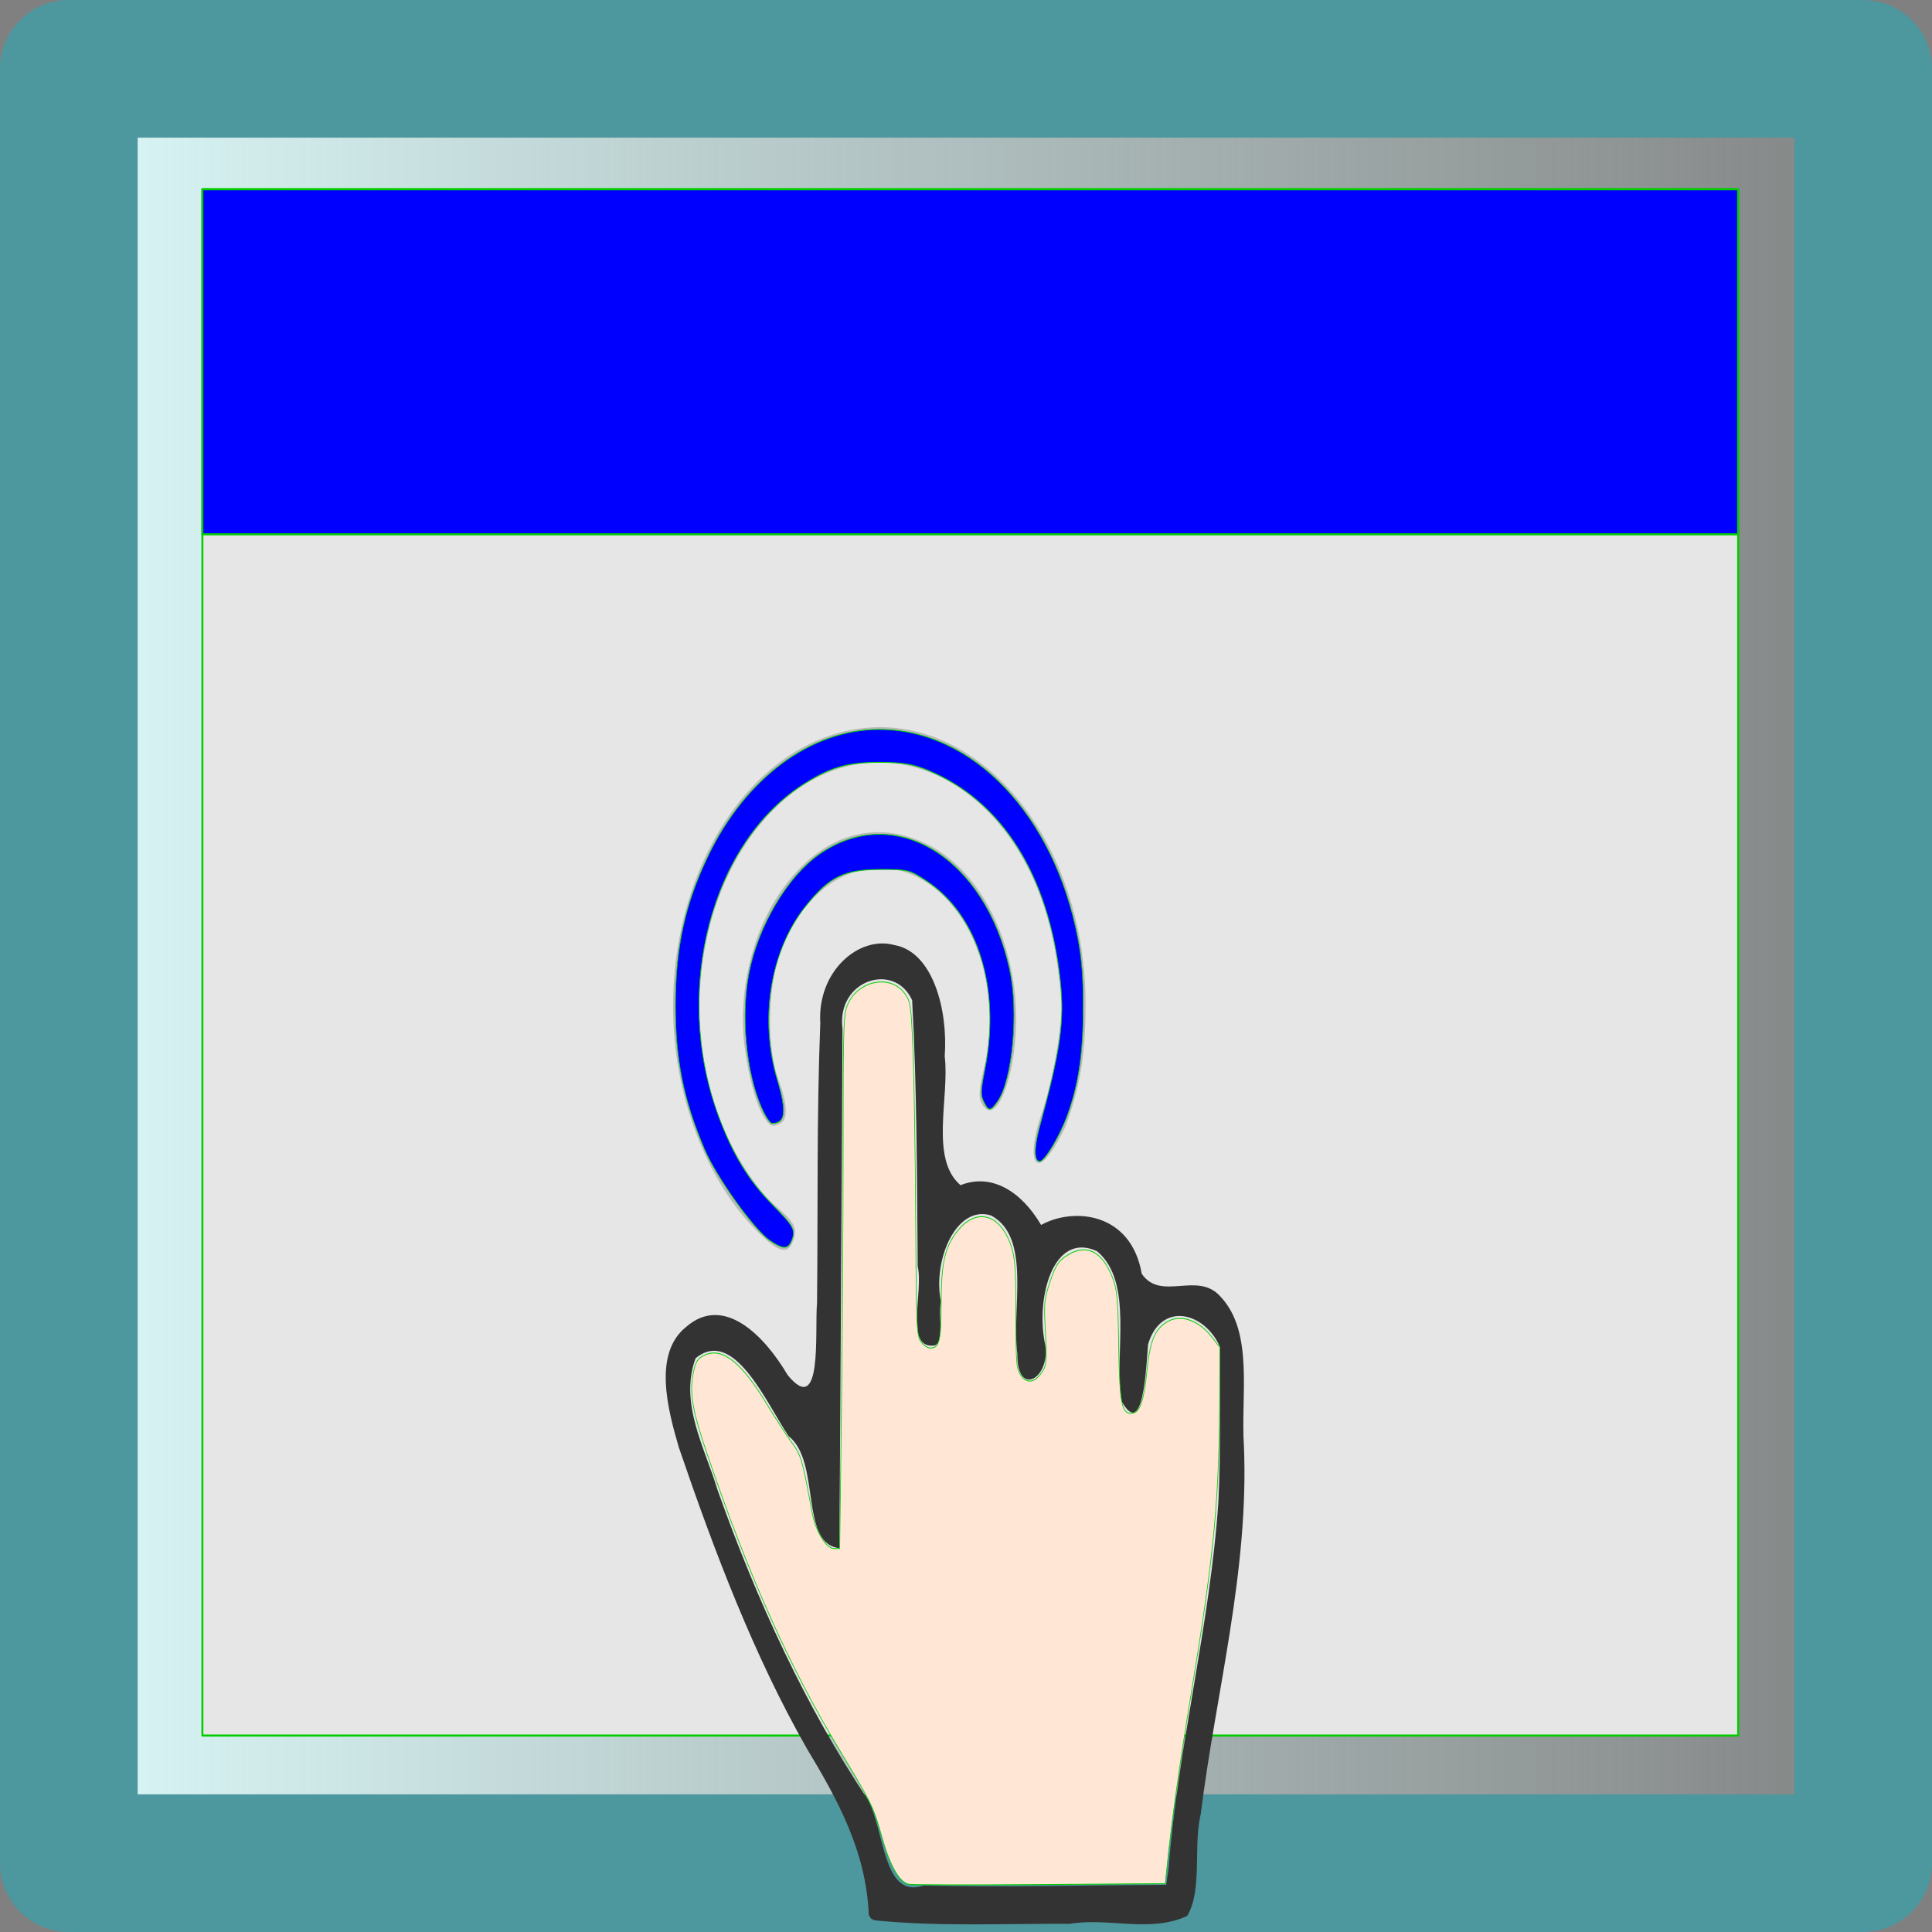 <?xml version="1.0" encoding="UTF-8" standalone="no"?>
<!-- Created with Inkscape (http://www.inkscape.org/) -->

<svg
   width="40"
   height="40"
   viewBox="0 0 10.583 10.583"
   version="1.1"
   id="svg4527"
   inkscape:version="1.1 (c68e22c387, 2021-05-23)"
   sodipodi:docname="interactive.svg"
   xmlns:inkscape="http://www.inkscape.org/namespaces/inkscape"
   xmlns:sodipodi="http://sodipodi.sourceforge.net/DTD/sodipodi-0.dtd"
   xmlns:xlink="http://www.w3.org/1999/xlink"
   xmlns="http://www.w3.org/2000/svg"
   xmlns:svg="http://www.w3.org/2000/svg">
  <rect x="0" y="0" width="10.583" height="10.583" fill="#808080" stroke="none"/>
  <sodipodi:namedview
     id="namedview4529"
     pagecolor="#ffffff"
     bordercolor="#666666"
     borderopacity="1.0"
     inkscape:pageshadow="2"
     inkscape:pageopacity="0.0"
     inkscape:pagecheckerboard="0"
     inkscape:document-units="mm"
     showgrid="false"
     inkscape:zoom="10.462177"
     inkscape:cx="29.965082"
     inkscape:cy="20.024513"
     inkscape:window-width="1440"
     inkscape:window-height="837"
     inkscape:window-x="-8"
     inkscape:window-y="-8"
     inkscape:window-maximized="1"
     inkscape:current-layer="layer1"
     units="px" />
  <defs
     id="defs4524">
    <linearGradient
       inkscape:collect="always"
       xlink:href="#linearGradient21611"
       id="linearGradient21613"
       x1="6.174"
       y1="53.411"
       x2="90.128"
       y2="53.411"
       gradientUnits="userSpaceOnUse"
       gradientTransform="matrix(0.127,0,0,0.115,-0.8,-0.828)" />
    <linearGradient
       inkscape:collect="always"
       id="linearGradient21611">
      <stop
         style="stop-color:#ddfbfb;stop-opacity:1;"
         offset="0"
         id="stop21607" />
      <stop
         style="stop-color:#ddfbfb;stop-opacity:0;"
         offset="1"
         id="stop21609" />
    </linearGradient>
  </defs>
  <g
     inkscape:label="Layer 1"
     inkscape:groupmode="layer"
     id="layer1">
    <rect
       style="mix-blend-mode:normal;fill:url(#linearGradient21613);fill-opacity:1;stroke:#4d979e;stroke-width:0.754;stroke-linecap:round;stroke-linejoin:round;stroke-miterlimit:4;stroke-dasharray:none;stroke-opacity:1"
       id="rect952"
       width="9.829"
       height="9.829"
       x="0.377"
       y="0.377" />
    <g
       id="g46091"
       transform="matrix(0.165,0,0,0.173,-7.309,-7.719)">
      <rect
         style="fill:#e6e6e6;fill-opacity:1;stroke:#00cd00;stroke-width:0.065;stroke-linecap:round;stroke-linejoin:round"
         id="rect4610"
         width="50.984"
         height="48.96"
         x="51.016"
         y="50.612" />
      <rect
         style="fill:#0000ff;fill-opacity:1;stroke:#00cd00;stroke-width:0.065;stroke-linecap:round;stroke-linejoin:round"
         id="rect4898"
         width="50.984"
         height="10.925"
         x="51.016"
         y="50.612" />
      <g
         id="g5882"
         transform="matrix(0.432,0,0,0.552,2.588,3.061)">
        <path
           style="fill:#b9b9b9;fill-opacity:1;stroke-width:0.265"
           d="m 154.61,145.818 c -2.971,-2.233 -5.193,-5.766 -5.988,-9.519 -1.871,-8.835 3.96,-17.498 12.829,-19.062 9.623,-1.697 18.521,5.818 18.521,15.642 0,2.887 -0.407,4.734 -1.554,7.049 -2.418,3.685 -2.987,1.785 -1.914,-0.556 0.878,-1.904 1.607,-4.796 1.607,-6.372 0,-0.509 -0.176,-1.759 -0.391,-2.778 -2.3,-10.907 -15.474,-14.95 -23.28,-7.144 -4.4,4.4 -5.389,11.101 -2.452,16.611 1.037,1.945 2.749,3.879 4.307,4.865 1.338,0.846 1.568,1.229 1.177,1.958 -0.421,0.786 -1.118,0.617 -2.862,-0.694 z m 0.691,-6.402 c -0.606,-0.681 -1.2,-2.254 -1.521,-4.026 -0.558,-3.077 0.525,-6.57 2.786,-8.988 3.028,-3.238 7.169,-4.211 11.313,-2.661 4.316,1.615 7.117,6.147 6.721,10.875 -0.264,3.152 -1.746,5.333 -2.651,3.899 -0.2,-0.317 -0.153,-0.818 0.17,-1.816 1.068,-3.306 0.282,-6.808 -2.051,-9.141 -4.177,-4.177 -11.069,-2.915 -13.603,2.49 -0.944,2.014 -0.988,5.366 -0.093,7.168 0.687,1.384 0.745,2.279 0.164,2.502 -0.629,0.241 -0.785,0.203 -1.234,-0.302 z"
           id="path5098"
           sodipodi:nodetypes="ssssccscsssssssssssssssss" />
        <path
           style="fill:#333333;fill-opacity:1;stroke-width:0.265"
           d="m 163.313,185.14 c -0.19,-3.738 -2.528,-6.776 -4.771,-9.572 -4.036,-5.284 -7.068,-11.232 -9.825,-17.255 -0.853,-2.178 -1.996,-5.38 0.551,-6.909 2.897,-1.895 6.027,0.494 7.812,2.758 2.713,2.478 2.064,-2.504 2.257,-4.15 0.077,-5.343 -0.034,-10.695 0.25,-16.031 -0.25,-2.983 2.974,-5.053 5.699,-4.485 2.976,0.394 4.12,3.746 3.862,6.378 0.385,2.348 -1.171,5.867 1.213,7.395 2.385,-0.71 4.678,0.354 6.194,2.282 2.46,-1.024 6.915,-0.747 7.734,2.801 1.488,1.612 4.291,-0.19 6.055,1.311 2.592,2.046 1.536,5.703 1.797,8.543 0.398,7.228 -2.141,14.105 -3.319,21.136 -0.597,1.883 0.155,4.319 -1.038,5.842 -2.862,0.992 -6.045,0.076 -9.038,0.454 -5,-0.023 -10.021,0.172 -15.008,-0.203 l -0.251,-0.098 z m 23.039,-2.663 c 0.738,-7.108 3.179,-13.926 3.828,-21.041 0.197,-2.966 0.077,-5.94 0.111,-8.909 -1.182,-1.991 -4.522,-2.612 -5.516,-0.13 -0.143,1.259 -0.343,5.587 -2.064,3.221 -0.543,-2.767 0.983,-6.774 -1.849,-8.559 -3.38,-1.171 -4.727,2.669 -4.011,5.299 0.505,1.978 -2.173,3.157 -2.121,0.587 -0.469,-2.573 1.119,-6.693 -2.02,-7.938 -2.707,-0.632 -4.506,2.613 -3.85,4.949 -0.234,0.756 0.287,2.278 -0.469,2.504 -2.389,0.265 -0.847,-3.092 -1.32,-4.54 -0.058,-5.088 -0.054,-10.183 -0.426,-15.261 -1.359,-2.237 -5.842,-1.159 -5.352,1.646 -0.049,9.926 -0.163,19.855 -0.238,29.783 -3.092,-0.233 -1.39,-4.966 -3.908,-6.426 -1.712,-1.913 -4.204,-6.269 -7.143,-4.466 -1.278,2.578 0.733,5.175 1.672,7.525 3.038,6.397 6.82,12.495 11.548,17.775 1.326,1.798 1.166,5.747 4.29,4.944 6.219,0.113 12.438,-0.022 18.657,-0.037 l 0.091,-0.463 0.091,-0.463 z"
           id="path5086" />
        <path
           style="fill:#ffe6d5;stroke:#00cd00;stroke-width:0.049;stroke-linecap:round;stroke-linejoin:round"
           d="m 166.378,183.371 c -0.722,-0.131 -1.435,-1.063 -2.043,-2.676 -0.675,-1.789 -0.762,-1.923 -3.256,-5.008 -3.88,-4.801 -7.029,-10.058 -10.201,-17.029 -1.129,-2.482 -1.356,-3.481 -1.048,-4.623 0.179,-0.663 0.335,-0.841 0.912,-1.031 1.319,-0.435 2.782,0.425 4.674,2.749 0.679,0.834 1.567,1.857 1.974,2.272 0.731,0.747 0.806,0.941 1.573,4.043 0.257,1.041 1.075,2.041 1.668,2.041 h 0.446 l 0.131,-7.583 c 0.072,-4.171 0.132,-11.063 0.132,-15.315 9.5e-4,-7.215 0.026,-7.773 0.373,-8.343 0.824,-1.351 3.255,-1.699 4.334,-0.62 0.481,0.481 0.517,0.665 0.664,3.348 0.085,1.562 0.177,5.867 0.204,9.567 0.045,6.198 0.077,6.756 0.409,7.088 0.198,0.198 0.521,0.36 0.717,0.36 0.697,0 0.833,-0.411 0.833,-2.524 0,-2.186 0.248,-3.125 1.05,-3.985 1.485,-1.59 3.44,-1.299 4.323,0.645 0.307,0.676 0.368,1.321 0.372,3.931 0.004,2.881 0.036,3.154 0.411,3.529 0.474,0.474 1.086,0.377 1.635,-0.259 0.311,-0.36 0.339,-0.645 0.222,-2.239 -0.125,-1.697 -0.098,-1.905 0.38,-2.948 0.436,-0.953 0.648,-1.182 1.405,-1.516 1.395,-0.617 2.575,-0.165 3.345,1.283 0.381,0.717 0.44,1.186 0.501,3.984 0.074,3.396 0.236,3.951 1.113,3.825 0.544,-0.078 0.834,-0.758 1.077,-2.524 0.233,-1.698 0.641,-2.369 1.682,-2.765 0.959,-0.365 2.29,-0.004 3.221,0.874 l 0.675,0.637 -0.006,2.356 c -0.017,6.332 -0.396,9.368 -2.18,17.466 -0.891,4.043 -1.514,7.375 -1.873,10.015 l -0.128,0.938 -9.669,0.053 c -5.318,0.029 -9.84,0.022 -10.05,-0.016 z"
           id="path5527" />
        <path
           style="fill:#0000ff;stroke:#00cd00;stroke-width:0.049;stroke-linecap:round;stroke-linejoin:round"
           d="m 155.688,146.429 c -1.224,-0.641 -4.087,-3.633 -4.991,-5.218 -1.613,-2.825 -2.238,-5.122 -2.241,-8.228 -0.002,-3.323 0.729,-5.827 2.513,-8.599 2.879,-4.474 7.886,-7.247 13.104,-7.258 7.218,-0.015 13.486,4.894 15.309,11.991 0.298,1.158 0.407,2.212 0.408,3.906 9e-5,2.65 -0.336,4.391 -1.194,6.185 -0.581,1.214 -1.764,2.696 -2.153,2.696 -0.426,0 -0.436,-0.793 -0.024,-1.916 1.632,-4.452 1.951,-6.125 1.613,-8.459 -0.872,-6.035 -4.467,-10.303 -10.15,-12.053 -1.164,-0.358 -1.961,-0.459 -3.668,-0.463 -2.471,-0.005 -3.756,0.258 -5.749,1.177 -7.238,3.338 -10.251,11.847 -6.74,19.037 1.088,2.228 2.358,3.789 4.227,5.196 1.602,1.206 1.754,1.421 1.431,2.025 -0.275,0.514 -0.681,0.509 -1.693,-0.021 z"
           id="path5640" />
        <path
           style="fill:#0000ff;stroke:#00cd00;stroke-width:0.049;stroke-linecap:round;stroke-linejoin:round"
           d="m 155.067,138.807 c -1.19,-2.031 -1.593,-5.266 -0.96,-7.699 0.703,-2.7 2.946,-5.534 5.393,-6.816 5.76,-3.016 12.744,0.141 14.637,6.615 0.704,2.409 0.225,6.326 -0.925,7.55 -0.551,0.586 -0.687,0.59 -1.056,0.028 -0.261,-0.398 -0.251,-0.605 0.095,-1.92 1.207,-4.599 -0.554,-8.806 -4.5,-10.749 -1.287,-0.634 -1.451,-0.664 -3.535,-0.659 -2.82,0.007 -3.956,0.424 -5.765,2.116 -2.714,2.539 -3.565,6.467 -2.16,9.978 0.727,1.816 0.617,2.473 -0.414,2.473 -0.15,0 -0.515,-0.413 -0.81,-0.917 z"
           id="path5716" />
      </g>
    </g>
  </g>
</svg>

